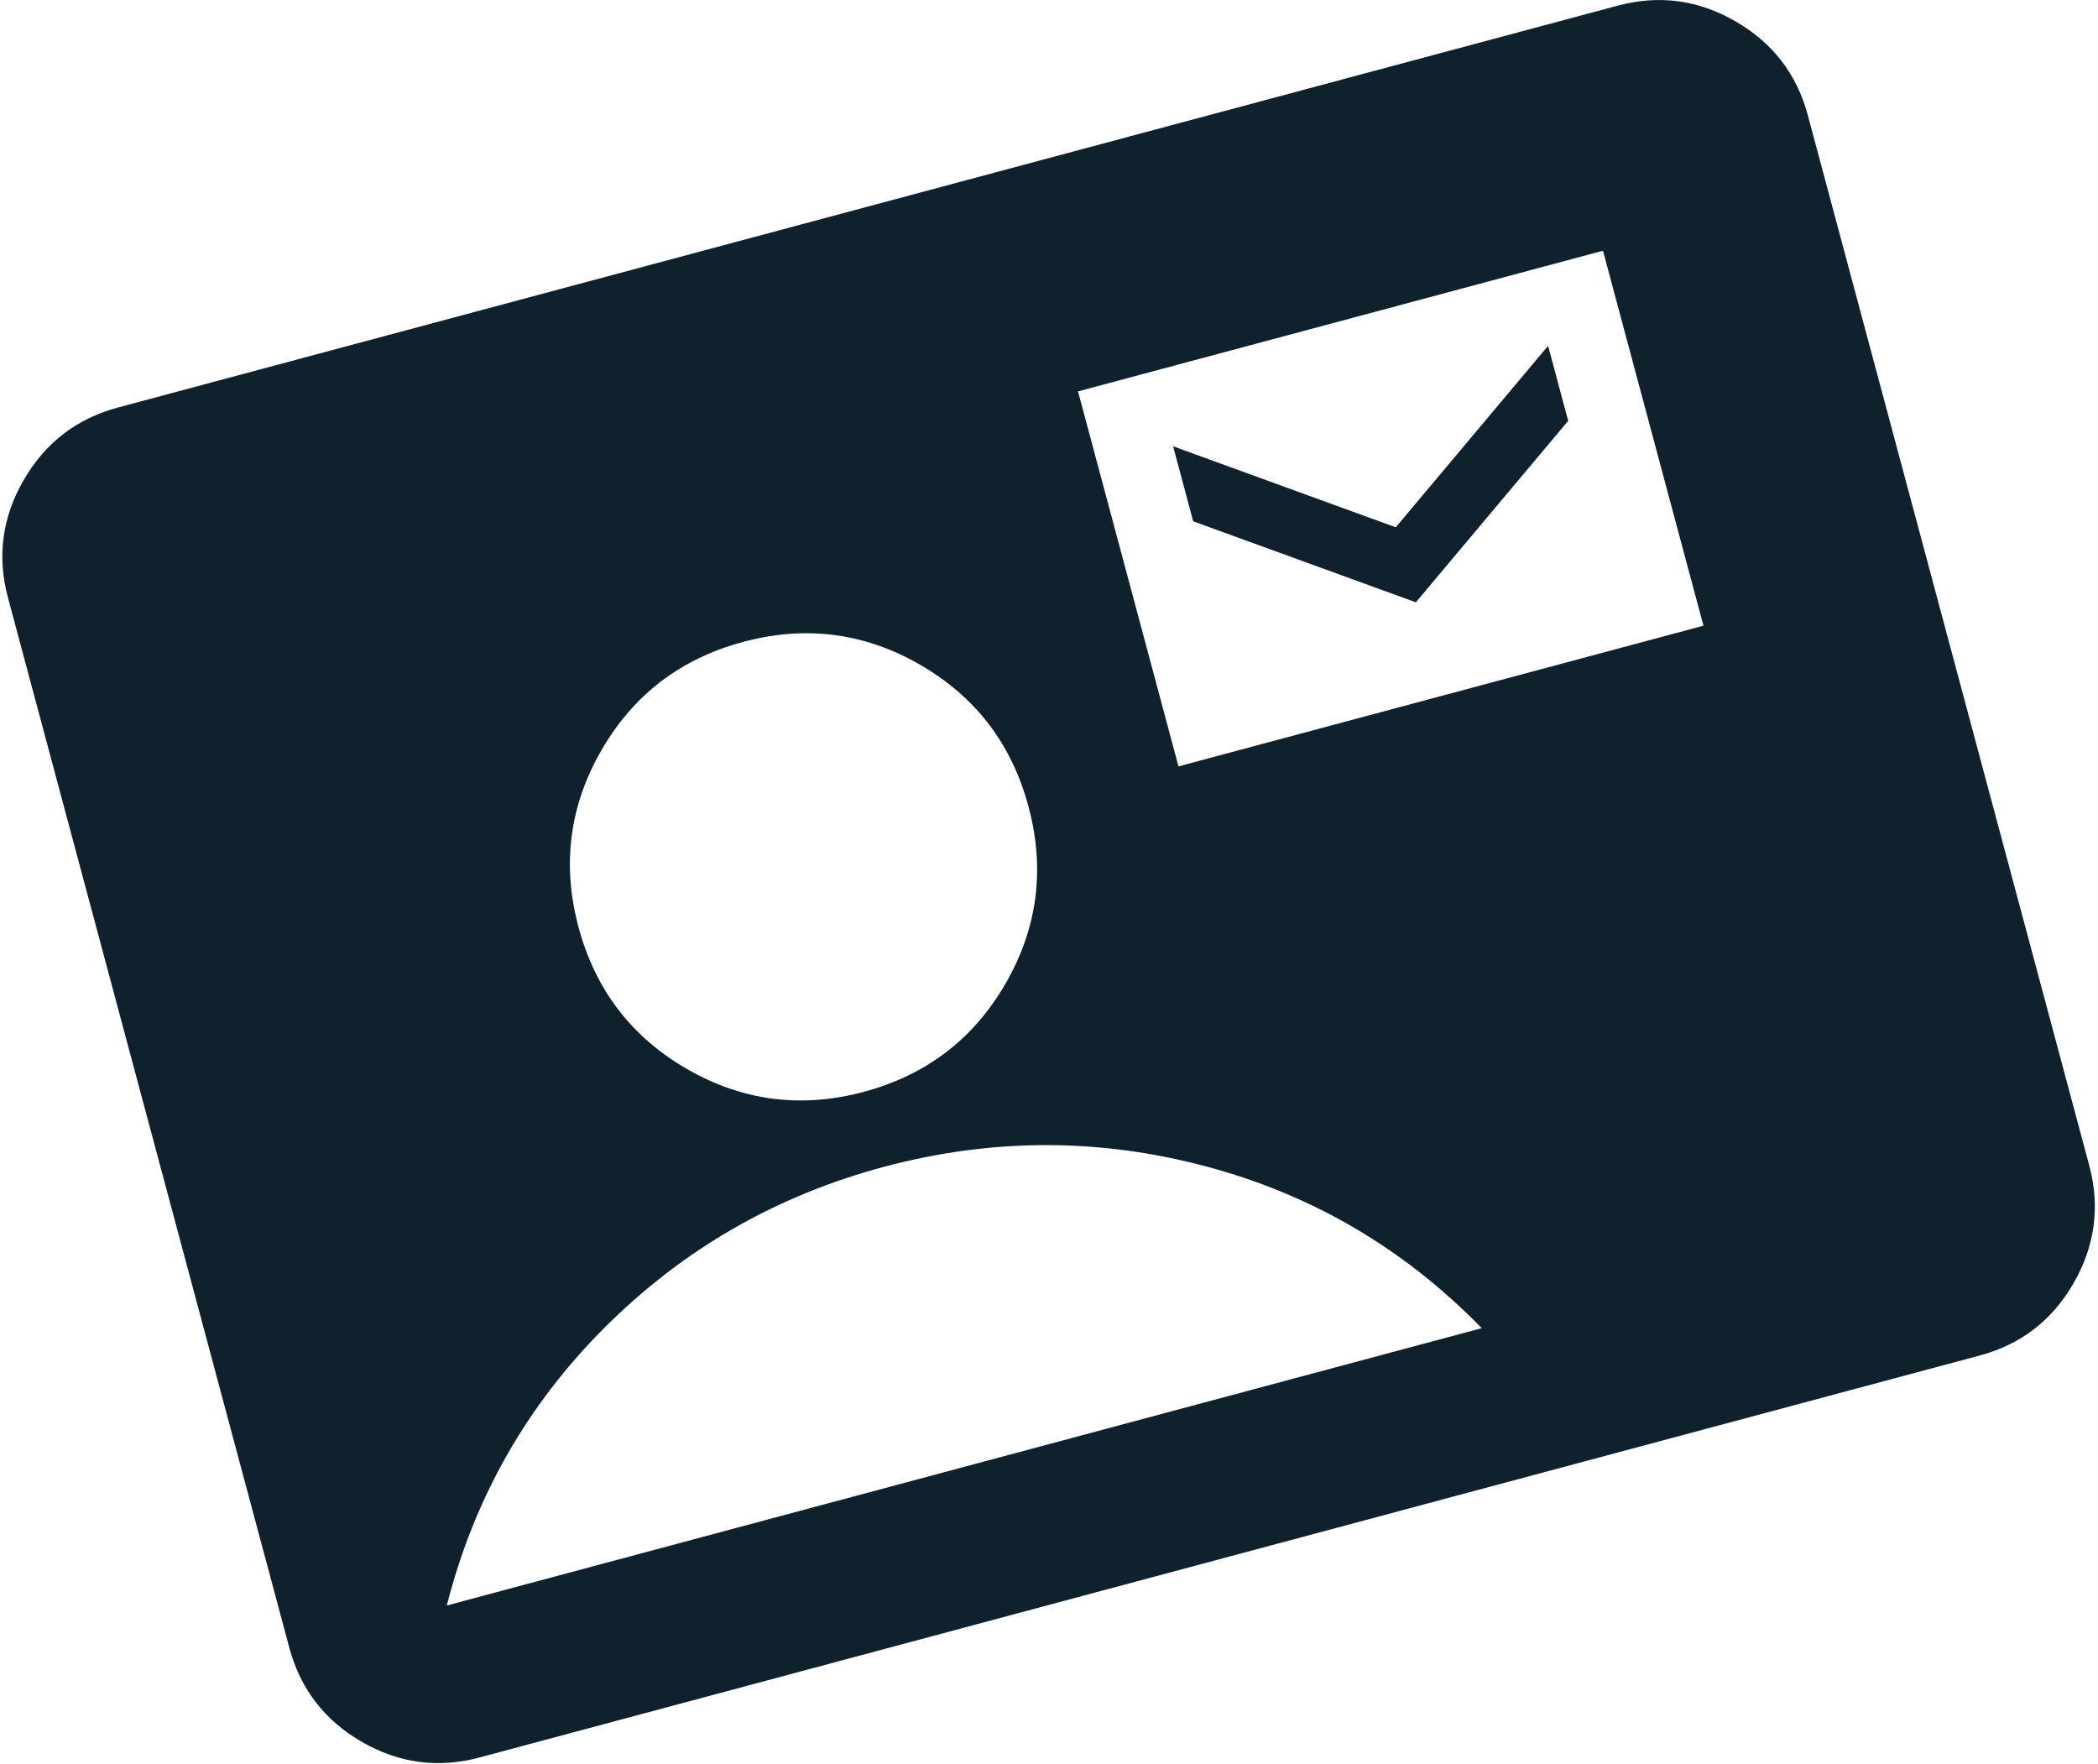 <svg width="521" height="438" viewBox="0 0 521 438" fill="none" xmlns="http://www.w3.org/2000/svg">
<path d="M292.657 190.317L423.024 155.385L398.073 62.266L267.705 97.197L292.657 190.317ZM351.603 149.571L296.31 129.455L291.32 110.831L346.612 130.947L384.439 85.88L389.429 104.504L351.603 149.571ZM119.073 436.439C108.829 439.184 99.087 437.888 89.846 432.553C80.605 427.218 74.605 419.424 71.844 409.172L1.981 148.437C-0.764 138.194 0.537 128.45 5.885 119.206C11.233 109.962 19.02 103.963 29.248 101.209L401.726 1.404C411.969 -1.341 421.719 -0.041 430.976 5.303C440.233 10.648 446.225 18.437 448.954 28.671L518.818 289.406C521.563 299.649 520.269 309.397 514.937 318.65C509.605 327.904 501.809 333.898 491.551 336.634L119.073 436.439ZM214.508 271.14C230.028 266.981 241.764 258.015 249.717 244.24C257.67 230.465 259.568 215.817 255.409 200.297C251.25 184.778 242.284 173.041 228.509 165.088C214.734 157.135 200.086 155.238 184.566 159.397C169.047 163.555 157.31 172.522 149.357 186.297C141.404 200.072 139.507 214.719 143.666 230.239C147.824 245.759 156.791 257.495 170.566 265.448C184.341 273.401 198.988 275.299 214.508 271.14ZM110.954 398.692L367.964 329.827C348.69 310.04 325.801 296.631 299.299 289.6C272.796 282.569 246.196 282.624 219.498 289.764C192.801 296.904 169.737 310.157 150.307 329.522C130.878 348.887 117.76 371.944 110.954 398.692Z" fill="#0F212D"/>
</svg>
